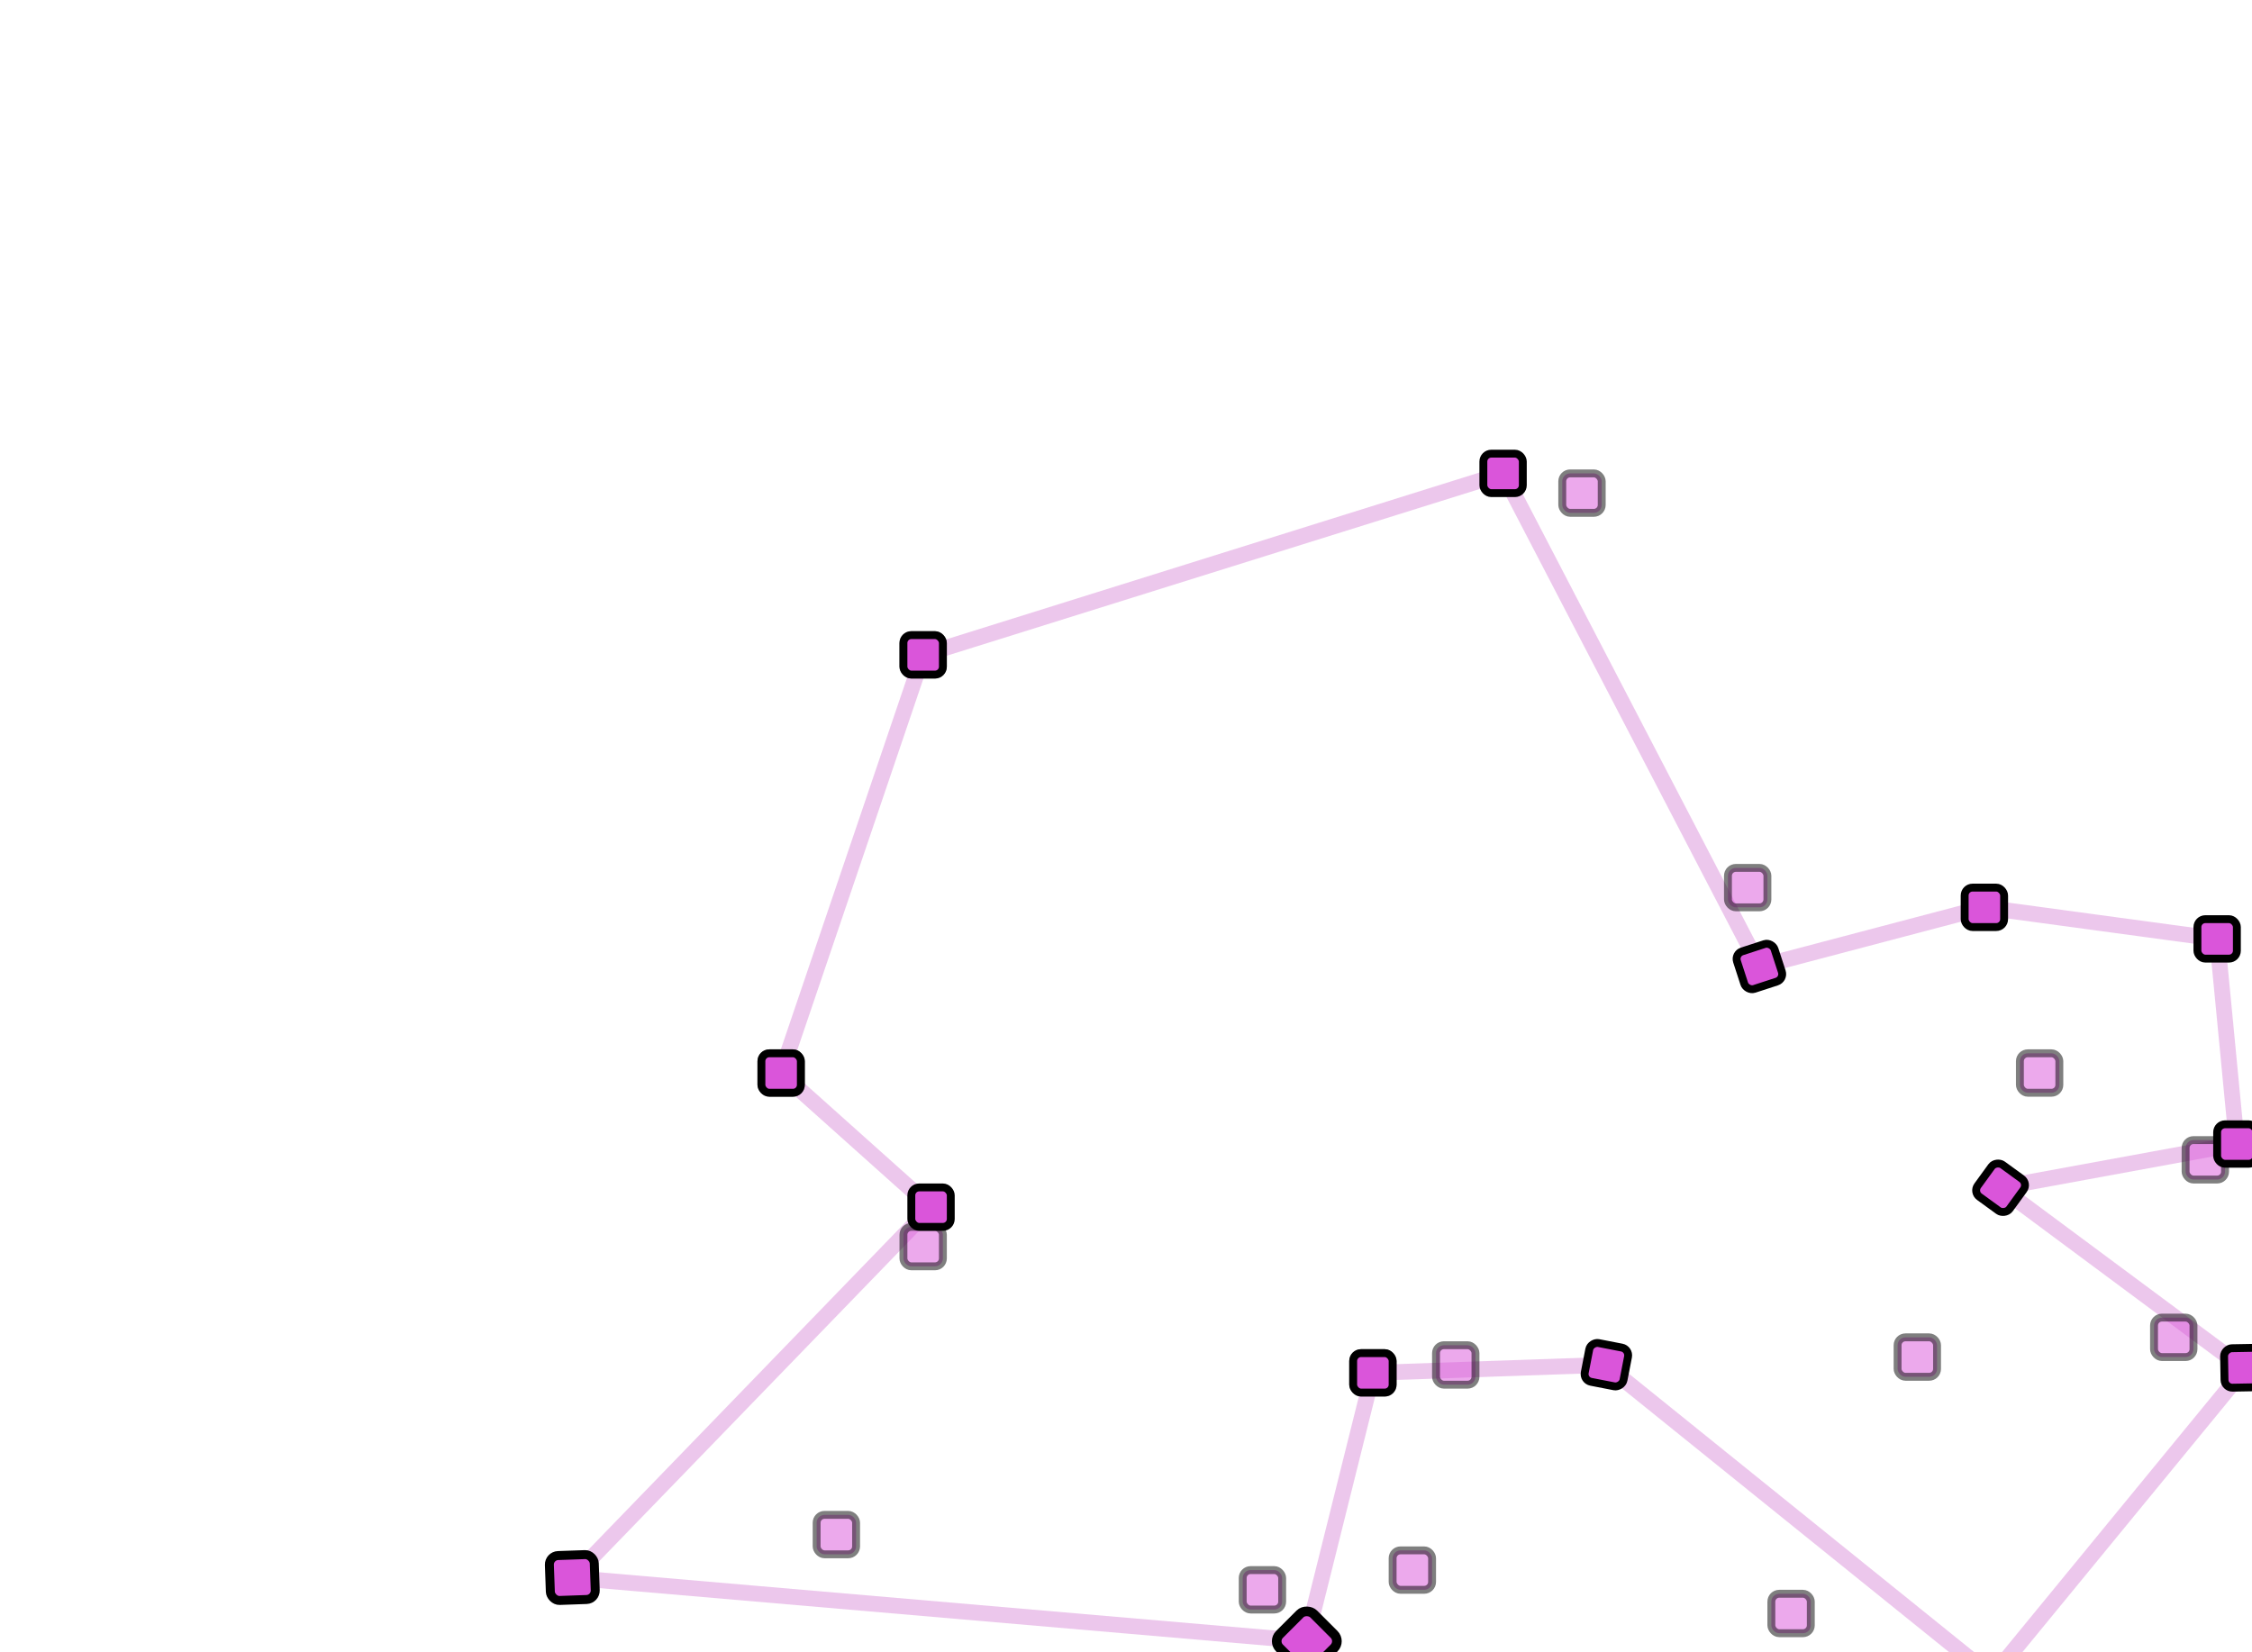 <svg version="1.1" id="Layer_1" xmlns="http://www.w3.org/2000/svg" xmlns:xlink="http://www.w3.org/1999/xlink" x="0px" y="0px" width="570.833px" height="418.833px" viewBox="0 0 570.833 418.833" enable-background="new 0 0 570.833 418.833" xml:space="preserve"><line x1="406.935" x2="504.945" y1="345.978" y2="425.019" class="handle-loop" stroke="#da91da" style="opacity: 0.5; stroke-width: 4px;"></line><line x1="504.945" x2="568.957" y1="425.019" y2="347.002" class="handle-loop" stroke="#da91da" style="opacity: 0.5; stroke-width: 4px;"></line><line x1="568.957" x2="507.001" y1="347.002" y2="301.013" class="handle-loop" stroke="#da91da" style="opacity: 0.5; stroke-width: 4px;"></line><line x1="507.001" x2="567" y1="301.013" y2="290" class="handle-loop" stroke="#da91da" style="opacity: 0.5; stroke-width: 4px;"></line><line x1="567" x2="562" y1="290" y2="238" class="handle-loop" stroke="#da91da" style="opacity: 0.5; stroke-width: 4px;"></line><line x1="562" x2="503" y1="238" y2="230" class="handle-loop" stroke="#da91da" style="opacity: 0.5; stroke-width: 4px;"></line><line x1="503" x2="446.015" y1="230" y2="245.017" class="handle-loop" stroke="#da91da" style="opacity: 0.5; stroke-width: 4px;"></line><line x1="446.015" x2="381" y1="245.017" y2="120" class="handle-loop" stroke="#da91da" style="opacity: 0.5; stroke-width: 4px;"></line><line x1="381" x2="234" y1="120" y2="166" class="handle-loop" stroke="#da91da" style="opacity: 0.5; stroke-width: 4px;"></line><line x1="234" x2="198" y1="166" y2="272" class="handle-loop" stroke="#da91da" style="opacity: 0.5; stroke-width: 4px;"></line><line x1="198" x2="236" y1="272" y2="306" class="handle-loop" stroke="#da91da" style="opacity: 0.5; stroke-width: 4px;"></line><line x1="236" x2="145.014" y1="306" y2="399.967" class="handle-loop" stroke="#da91da" style="opacity: 0.5; stroke-width: 4px;"></line><line x1="145.014" x2="331.031" y1="399.967" y2="416.004" class="handle-loop" stroke="#da91da" style="opacity: 0.5; stroke-width: 4px;"></line><line x1="331.031" x2="348" y1="416.004" y2="348" class="handle-loop" stroke="#da91da" style="opacity: 0.5; stroke-width: 4px;"></line><line x1="348" x2="406.935" y1="348" y2="345.978" class="handle-loop" stroke="#da91da" style="opacity: 0.5; stroke-width: 4px;"></line><defs><rect width="10" height="10" class="svg---mgr"></rect></defs><path d="M339.04 334.437 C 339.04 334.437 330.37 361.452 327.7 365.777 C 327.7 365.777 316.04 388.452 310.37 387.777 C 310.37 387.777 308.7 393.437 302.7 394.437 C 302.7 394.437 296.7 394.107 296.7 394.107 C 290.7 397.107 282.04 393.107 282.04 393.107 C 282.04 393.107 285.37 385.437 287.37 382.777 C 289.37 380.107 293.04 382.777 293.04 382.777 C 311.686 374.557 315.95 329.753 316.33 325.161 C 315.71 324.632 315.074 324.027 314.433 323.382 C 309.63 318.622 304.371 311.443 304.371 311.443 C 301.701 302.113 309.041 273.773 309.041 273.773 C 314.871 275.443 315.711 288.443 315.711 288.443 C 331.745 277.273 325.745 249.733 325.396 248.183 C 326.226 250.973 336.707 262.443 336.707 262.443 C 340.577 249.964 329.344 241.205 326.857 239.443 C 335.466 245.183 346.707 247.113 346.707 247.113 C 346.707 247.113 342.377 242.113 342.377 242.113 C 339.167 238.683 336.098 235.613 333.258 232.903 C 333.258 232.903 333.377 232.773 333.377 232.773 C 333.377 232.773 348.707 237.113 366.707 247.443 C 366.707 247.443 374.037 250.443 395.037 245.773 C 395.037 245.773 424.706 234.103 448.706 251.773 C 448.706 251.773 473.376 271.773 483.706 304.113 C 483.706 304.113 492.456 341.834 518.855 326.693 C 521.605 325.103 524.556 322.953 527.707 320.113 C 527.707 320.113 526.707 326.843 521.906 331.473 C 521.157 332.193 520.316 332.853 519.376 333.443 C 512.376 337.773 501.376 340.773 493.036 335.773 C 484.706 330.773 477.706 318.773 476.706 314.773 C 475.706 310.773 464.717 288.603 456.876 280.773 C 456.876 280.773 456.706 329.783 458.376 339.453 C 458.376 339.453 470.706 343.453 470.036 349.113 C 470.036 349.113 471.036 375.113 446.036 398.113 C 446.036 398.113 441.036 402.113 435.706 398.783 C 430.706 401.453 426.376 398.113 426.376 398.113 C 426.376 398.113 424.025 395.633 429.217 390.443 C 430.296 389.353 430.956 388.634 431.438 388.123 C 432.909 386.603 432.876 387.113 438.376 386.103 C 445.717 384.773 448.046 363.113 448.046 363.113 C 452.376 347.453 443.046 349.113 443.046 349.113 C 419.046 345.783 419.376 324.453 419.376 324.453 C 419.706 313.783 414.706 311.113 414.706 311.113 C 407.376 300.455 394.046 316.783 394.046 316.783 C 389.656 320.543 385.336 323.494 381.176 325.783 C 358.819 338.084 341.046 331.453 341.046 331.453 C 341.046 331.453 340.366 331.183 340.366 331.183 C 339.954 332.25 339.514 333.34 339.04 334.437" style="opacity: 0;"></path><rect x="364" y="341" width="10" height="10" rx="2" ry="2" class="handle-original" fill="#da55da" stroke="#000000" data-handle_index="0" style="stroke-width: 2px; opacity: 0.5;"></rect><rect x="353" y="393" width="10" height="10" rx="2" ry="2" class="handle-original" fill="#da55da" stroke="#000000" data-handle_index="1" style="stroke-width: 2px; opacity: 0.5;"></rect><rect x="449" y="404" width="10" height="10" rx="2" ry="2" class="handle-original" fill="#da55da" stroke="#000000" data-handle_index="2" style="stroke-width: 2px; opacity: 0.5;"></rect><rect x="481" y="339" width="10" height="10" rx="2" ry="2" class="handle-original" fill="#da55da" stroke="#000000" data-handle_index="3" style="stroke-width: 2px; opacity: 0.5;"></rect><rect x="546" y="334" width="10" height="10" rx="2" ry="2" class="handle-original" fill="#da55da" stroke="#000000" data-handle_index="4" style="stroke-width: 2px; opacity: 0.5;"></rect><rect x="554" y="289" width="10" height="10" rx="2" ry="2" class="handle-original" fill="#da55da" stroke="#000000" data-handle_index="5" style="stroke-width: 2px; opacity: 0.5;"></rect><rect x="512" y="267" width="10" height="10" rx="2" ry="2" class="handle-original" fill="#da55da" stroke="#000000" data-handle_index="6" style="stroke-width: 2px; opacity: 0.5;"></rect><rect x="438" y="220" width="10" height="10" rx="2" ry="2" class="handle-original" fill="#da55da" stroke="#000000" data-handle_index="7" style="stroke-width: 2px; opacity: 0.5;"></rect><rect x="396" y="120" width="10" height="10" rx="2" ry="2" class="handle-original" fill="#da55da" stroke="#000000" data-handle_index="8" style="stroke-width: 2px; opacity: 0.5;"></rect><rect x="229" y="161" width="10" height="10" rx="2" ry="2" class="handle-original" fill="#da55da" stroke="#000000" data-handle_index="9" style="stroke-width: 2px; opacity: 0.5;"></rect><rect x="193" y="267" width="10" height="10" rx="2" ry="2" class="handle-original" fill="#da55da" stroke="#000000" data-handle_index="10" style="stroke-width: 2px; opacity: 0.5;"></rect><rect x="229" y="311" width="10" height="10" rx="2" ry="2" class="handle-original" fill="#da55da" stroke="#000000" data-handle_index="11" style="stroke-width: 2px; opacity: 0.5;"></rect><rect x="207" y="384" width="10" height="10" rx="2" ry="2" class="handle-original" fill="#da55da" stroke="#000000" data-handle_index="12" style="stroke-width: 2px; opacity: 0.5;"></rect><rect x="315" y="398" width="10" height="10" rx="2" ry="2" class="handle-original" fill="#da55da" stroke="#000000" data-handle_index="13" style="stroke-width: 2px; opacity: 0.5;"></rect><rect x="343" y="343" width="10" height="10" rx="2" ry="2" class="handle-original" fill="#da55da" stroke="#000000" data-handle_index="14" style="stroke-width: 2px; opacity: 0.5;"></rect><rect x="364" y="341" width="10" height="10" rx="2" ry="2" class="handle" fill="#da55da" stroke="#000000" data-handle_index="0" transform="matrix(0.191,-0.982,0.982,0.191,-3.067,642.206)" style="stroke-width: 2px;"></rect><rect x="353" y="393" width="10" height="10" rx="2" ry="2" class="handle" fill="#da55da" stroke="#000000" data-handle_index="1" style="stroke-width: 2px;" transform="matrix(0,-1,1,0,106.985,782.983)"></rect><rect x="449" y="404" width="10" height="10" rx="2" ry="2" class="handle" fill="#da55da" stroke="#000000" data-handle_index="2" style="stroke-width: 2px;" transform="matrix(-0.018,-1,1,-0.018,167.984,808.069)"></rect><rect x="481" y="339" width="10" height="10" rx="2" ry="2" class="handle" fill="#da55da" stroke="#000000" data-handle_index="3" style="stroke-width: 2px;" transform="matrix(0.588,-0.809,0.809,0.588,-56.965,491.984)"></rect><rect x="546" y="334" width="10" height="10" rx="2" ry="2" class="handle" fill="#da55da" stroke="#000000" data-handle_index="4" style="stroke-width: 2px;" transform="matrix(1,0,0,1,16,-49)"></rect><rect x="554" y="289" width="10" height="10" rx="2" ry="2" class="handle" fill="#da55da" stroke="#000000" data-handle_index="5" style="stroke-width: 2px;" transform="matrix(1,0,0,1,3,-56)"></rect><rect x="512" y="267" width="10" height="10" rx="2" ry="2" class="handle" fill="#da55da" stroke="#000000" data-handle_index="6" style="stroke-width: 2px;" transform="matrix(1,0,0,1,-14,-42)"></rect><rect x="438" y="220" width="10" height="10" rx="2" ry="2" class="handle" fill="#da55da" stroke="#000000" data-handle_index="7" style="stroke-width: 2px;" transform="matrix(0.951,-0.309,0.309,0.951,-44.847,167.907)"></rect><rect x="396" y="120" width="10" height="10" rx="2" ry="2" class="handle" fill="#da55da" stroke="#000000" data-handle_index="8" style="stroke-width: 2px;" transform="matrix(1,0,0,1,-20,-5)"></rect><rect x="229" y="161" width="10" height="10" rx="2" ry="2" class="handle" fill="#da55da" stroke="#000000" data-handle_index="9" style="stroke-width: 2px;" transform="matrix(1,0,0,1,0,0)"></rect><rect x="193" y="267" width="10" height="10" rx="2" ry="2" class="handle" fill="#da55da" stroke="#000000" data-handle_index="10" style="stroke-width: 2px;" transform="matrix(1,0,0,1,0,0)"></rect><rect x="229" y="311" width="10" height="10" rx="2" ry="2" class="handle" fill="#da55da" stroke="#000000" data-handle_index="11" style="stroke-width: 2px;" transform="matrix(1,0,0,1,2,-10)"></rect><rect x="207" y="384" width="10" height="10" rx="2" ry="2" class="handle" fill="#da55da" stroke="#000000" data-handle_index="12" style="stroke-width: 2px;" transform="matrix(1.138,-0.04,0.04,1.138,-111.745,-34.316)"></rect><rect x="315" y="398" width="10" height="10" rx="2" ry="2" class="handle" fill="#da55da" stroke="#000000" data-handle_index="13" style="stroke-width: 2px;" transform="matrix(0.864,-0.864,0.864,0.864,-293.424,344.316)"></rect><rect x="343" y="343" width="10" height="10" rx="2" ry="2" class="handle" fill="#da55da" stroke="#000000" data-handle_index="14" style="stroke-width: 2px;" transform="matrix(1,0,0,1,0,0)"></rect></svg>